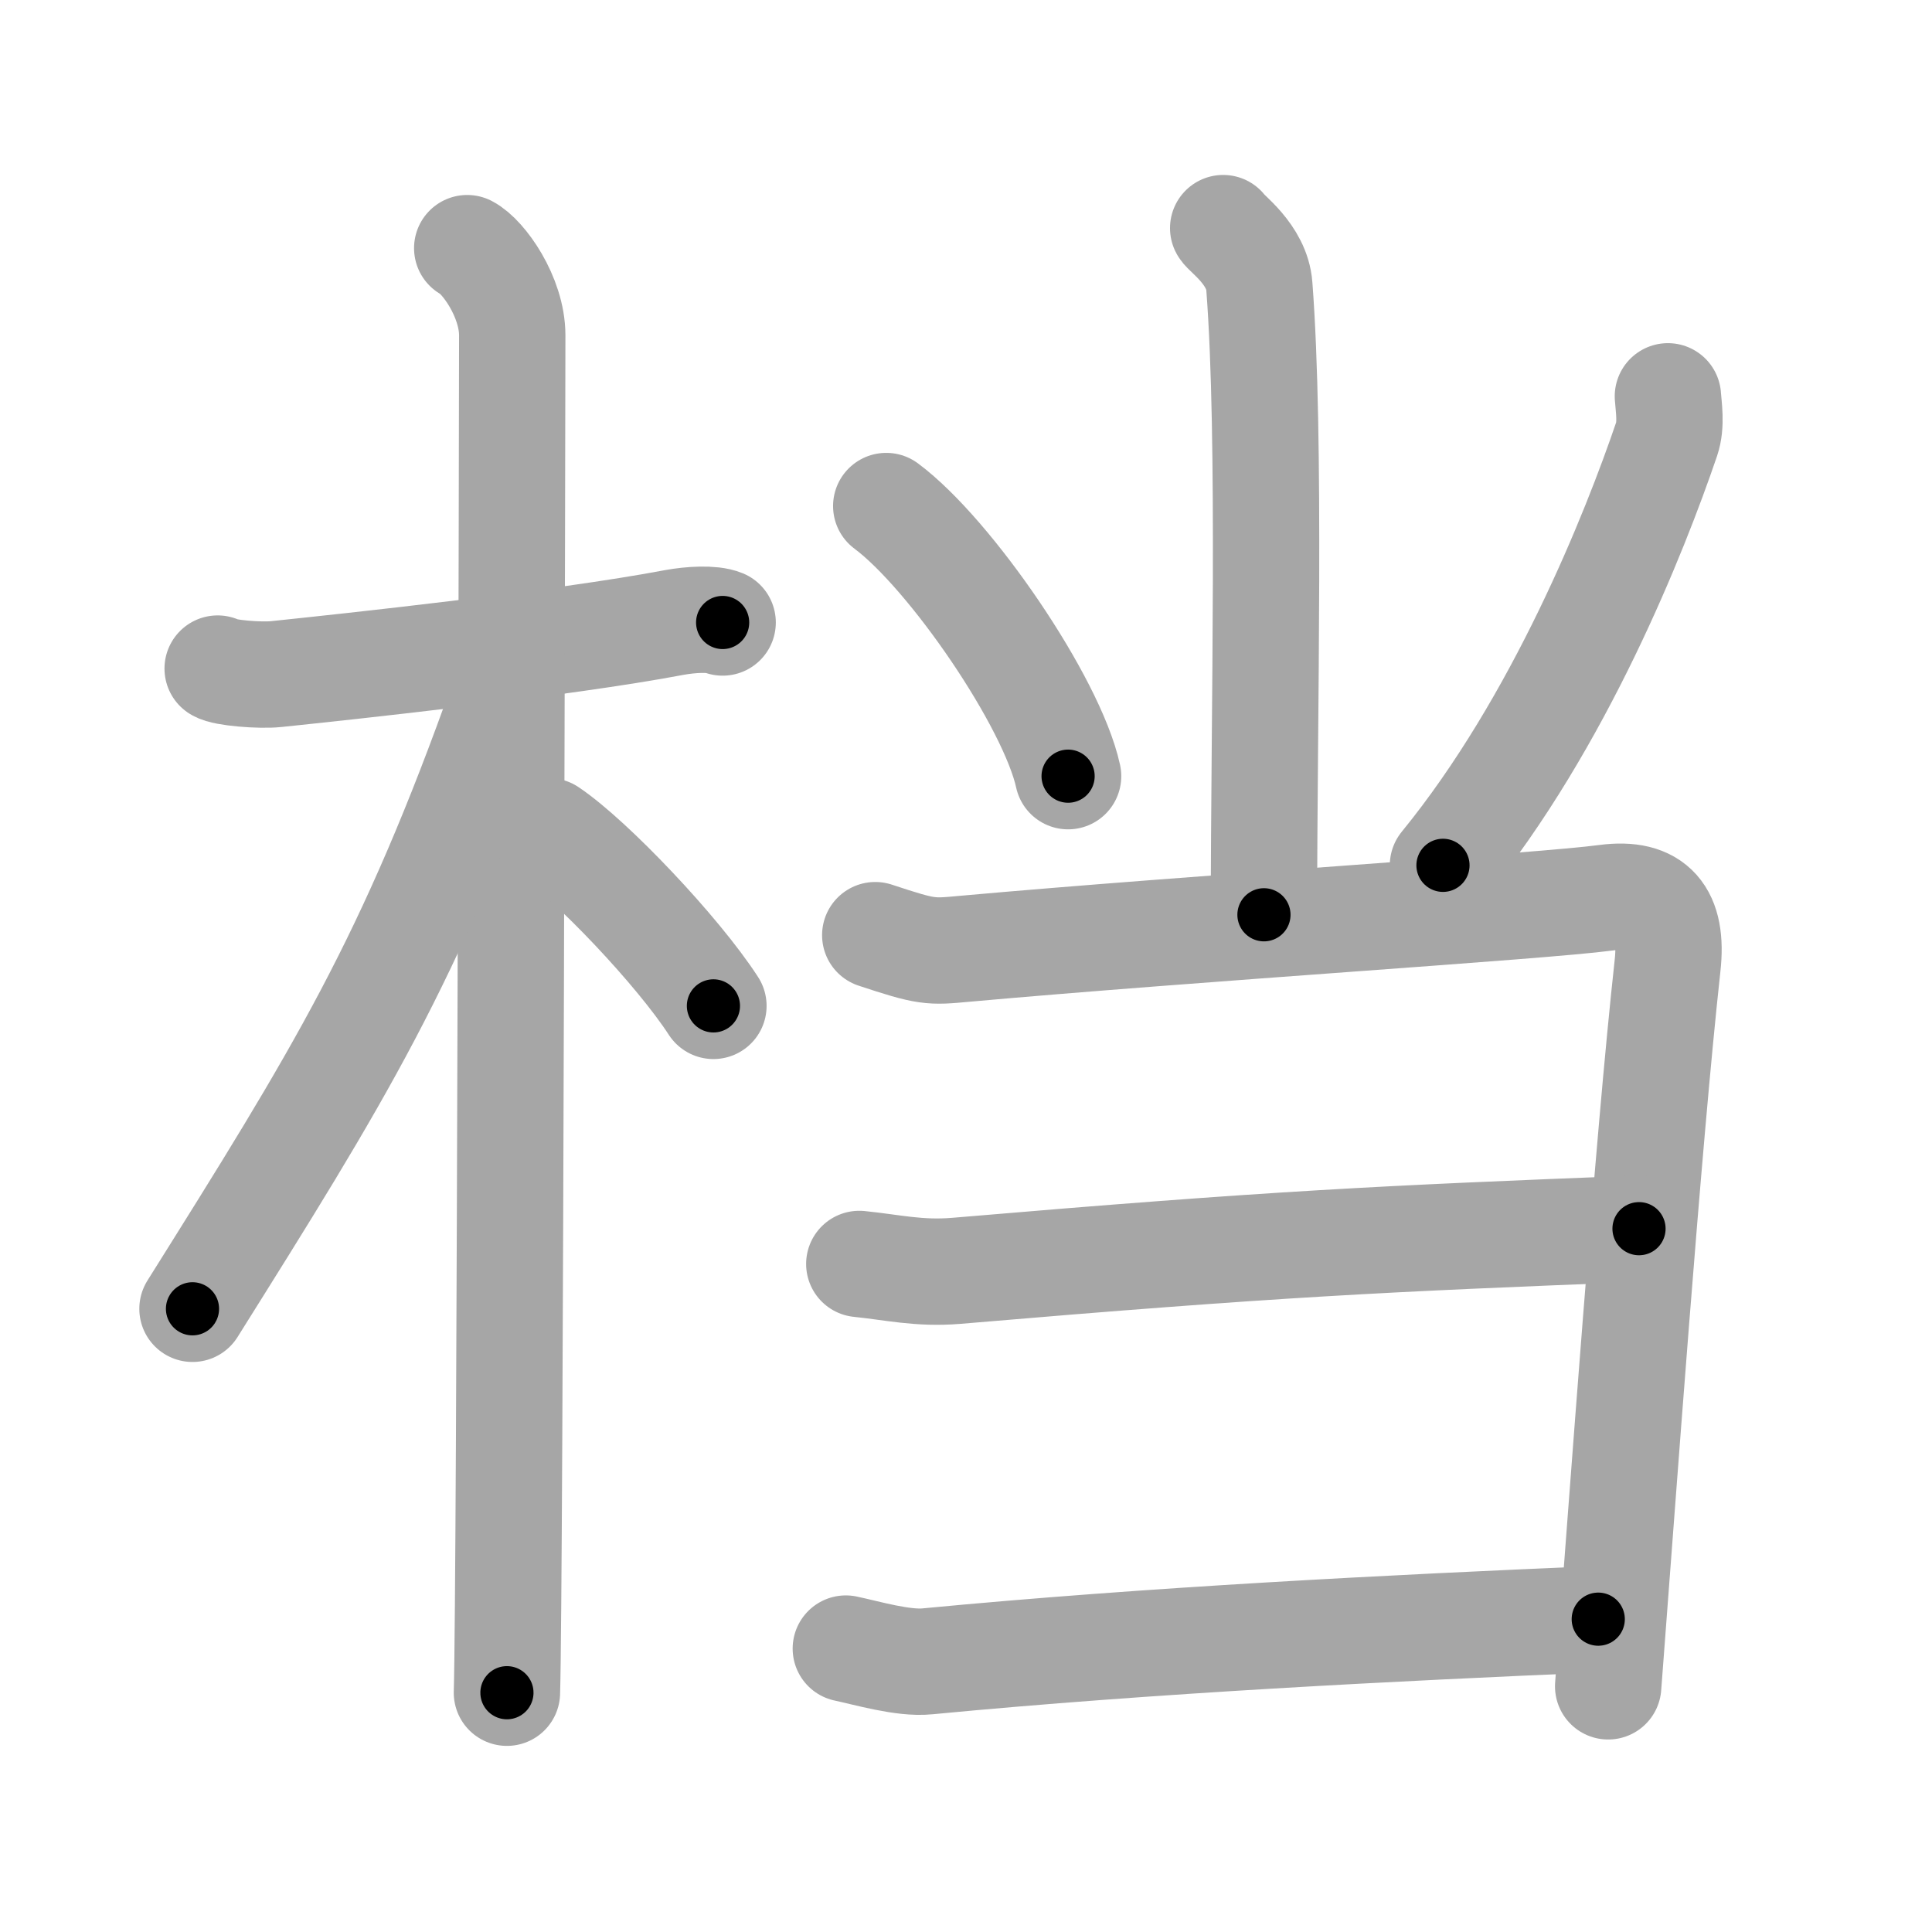 <svg xmlns="http://www.w3.org/2000/svg" viewBox="0 0 109 109" id="6863"><g fill="none" stroke="#a6a6a6" stroke-width="6" stroke-linecap="round" stroke-linejoin="round"><g><g><path d="M12.28,37.72c0.35,0.24,2.39,0.41,3.31,0.31c3.94-0.41,16.12-1.71,22.45-2.91c0.92-0.17,2.15-0.24,2.73,0" /><path d="M26.36,14c0.91,0.47,2.54,2.75,2.54,4.92c0,0.95-0.12,70.75-0.3,76.58" /><path d="M28.44,39.28c-5.33,15.04-9.33,21.4-17.58,34.56" /><path d="M30.97,46.9c2.37,1.59,7.28,6.76,9.28,9.85" /></g><g><g><path d="M69.01,12.87c0.14,0.28,1.91,1.48,2.04,3.28c0.66,8.64,0.26,23.97,0.26,35.46" /><path d="M50,28.55c3.62,2.69,9.35,11.06,10.26,15.24" /><path d="M94.1,22.36c0.04,0.6,0.21,1.58-0.07,2.41C92.25,30,88,40.75,81.41,48.82" /></g><g><path d="M49.38,52.76c2.93,0.97,3.1,0.95,5.03,0.77c13.27-1.19,32.54-2.39,36.19-2.88c2.71-0.36,3.8,0.95,3.48,3.83c-1.1,10.02-2.52,29.81-3.35,40.66" /><path d="M48.48,71.31c1.88,0.19,3.36,0.56,5.45,0.39c18.22-1.55,24.08-1.81,38.54-2.38" /><path d="M47.72,93.01c1.15,0.24,3.23,0.86,4.6,0.72c12.65-1.21,26.35-1.89,37.85-2.38" /></g></g></g></g><g fill="none" stroke="#000" stroke-width="3" stroke-linecap="round" stroke-linejoin="round"><path d="M12.28,37.72c0.35,0.24,2.39,0.41,3.31,0.31c3.94-0.41,16.12-1.71,22.45-2.91c0.92-0.17,2.15-0.24,2.73,0" stroke-dasharray="28.748" stroke-dashoffset="28.748"><animate attributeName="stroke-dashoffset" values="28.748;28.748;0" dur="0.287s" fill="freeze" begin="0s;6863.click" /></path><path d="M26.36,14c0.91,0.47,2.54,2.75,2.54,4.92c0,0.95-0.12,70.75-0.3,76.58" stroke-dasharray="82.31" stroke-dashoffset="82.31"><animate attributeName="stroke-dashoffset" values="82.31" fill="freeze" begin="6863.click" /><animate attributeName="stroke-dashoffset" values="82.31;82.31;0" keyTimes="0;0.317;1" dur="0.906s" fill="freeze" begin="0s;6863.click" /></path><path d="M28.44,39.28c-5.33,15.04-9.33,21.4-17.58,34.56" stroke-dasharray="38.885" stroke-dashoffset="38.885"><animate attributeName="stroke-dashoffset" values="38.885" fill="freeze" begin="6863.click" /><animate attributeName="stroke-dashoffset" values="38.885;38.885;0" keyTimes="0;0.7;1" dur="1.295s" fill="freeze" begin="0s;6863.click" /></path><path d="M30.97,46.9c2.37,1.59,7.28,6.76,9.28,9.85" stroke-dasharray="13.588" stroke-dashoffset="13.588"><animate attributeName="stroke-dashoffset" values="13.588" fill="freeze" begin="6863.click" /><animate attributeName="stroke-dashoffset" values="13.588;13.588;0" keyTimes="0;0.826;1" dur="1.567s" fill="freeze" begin="0s;6863.click" /></path><path d="M69.01,12.87c0.14,0.28,1.91,1.48,2.04,3.28c0.66,8.64,0.26,23.97,0.26,35.46" stroke-dasharray="39.426" stroke-dashoffset="39.426"><animate attributeName="stroke-dashoffset" values="39.426" fill="freeze" begin="6863.click" /><animate attributeName="stroke-dashoffset" values="39.426;39.426;0" keyTimes="0;0.799;1" dur="1.961s" fill="freeze" begin="0s;6863.click" /></path><path d="M50,28.55c3.62,2.69,9.35,11.06,10.26,15.24" stroke-dasharray="18.597" stroke-dashoffset="18.597"><animate attributeName="stroke-dashoffset" values="18.597" fill="freeze" begin="6863.click" /><animate attributeName="stroke-dashoffset" values="18.597;18.597;0" keyTimes="0;0.913;1" dur="2.147s" fill="freeze" begin="0s;6863.click" /></path><path d="M94.1,22.36c0.04,0.6,0.21,1.58-0.07,2.41C92.25,30,88,40.75,81.41,48.82" stroke-dasharray="29.723" stroke-dashoffset="29.723"><animate attributeName="stroke-dashoffset" values="29.723" fill="freeze" begin="6863.click" /><animate attributeName="stroke-dashoffset" values="29.723;29.723;0" keyTimes="0;0.878;1" dur="2.444s" fill="freeze" begin="0s;6863.click" /></path><path d="M49.38,52.76c2.93,0.97,3.1,0.95,5.03,0.77c13.27-1.19,32.54-2.39,36.19-2.88c2.71-0.36,3.8,0.95,3.48,3.83c-1.1,10.02-2.52,29.81-3.35,40.66" stroke-dasharray="88.621" stroke-dashoffset="88.621"><animate attributeName="stroke-dashoffset" values="88.621" fill="freeze" begin="6863.click" /><animate attributeName="stroke-dashoffset" values="88.621;88.621;0" keyTimes="0;0.786;1" dur="3.11s" fill="freeze" begin="0s;6863.click" /></path><path d="M48.48,71.31c1.88,0.19,3.36,0.56,5.45,0.39c18.22-1.55,24.08-1.81,38.54-2.38" stroke-dasharray="44.095" stroke-dashoffset="44.095"><animate attributeName="stroke-dashoffset" values="44.095" fill="freeze" begin="6863.click" /><animate attributeName="stroke-dashoffset" values="44.095;44.095;0" keyTimes="0;0.876;1" dur="3.551s" fill="freeze" begin="0s;6863.click" /></path><path d="M47.72,93.01c1.15,0.24,3.23,0.86,4.6,0.72c12.65-1.21,26.35-1.89,37.85-2.38" stroke-dasharray="42.605" stroke-dashoffset="42.605"><animate attributeName="stroke-dashoffset" values="42.605" fill="freeze" begin="6863.click" /><animate attributeName="stroke-dashoffset" values="42.605;42.605;0" keyTimes="0;0.893;1" dur="3.977s" fill="freeze" begin="0s;6863.click" /></path></g></svg>